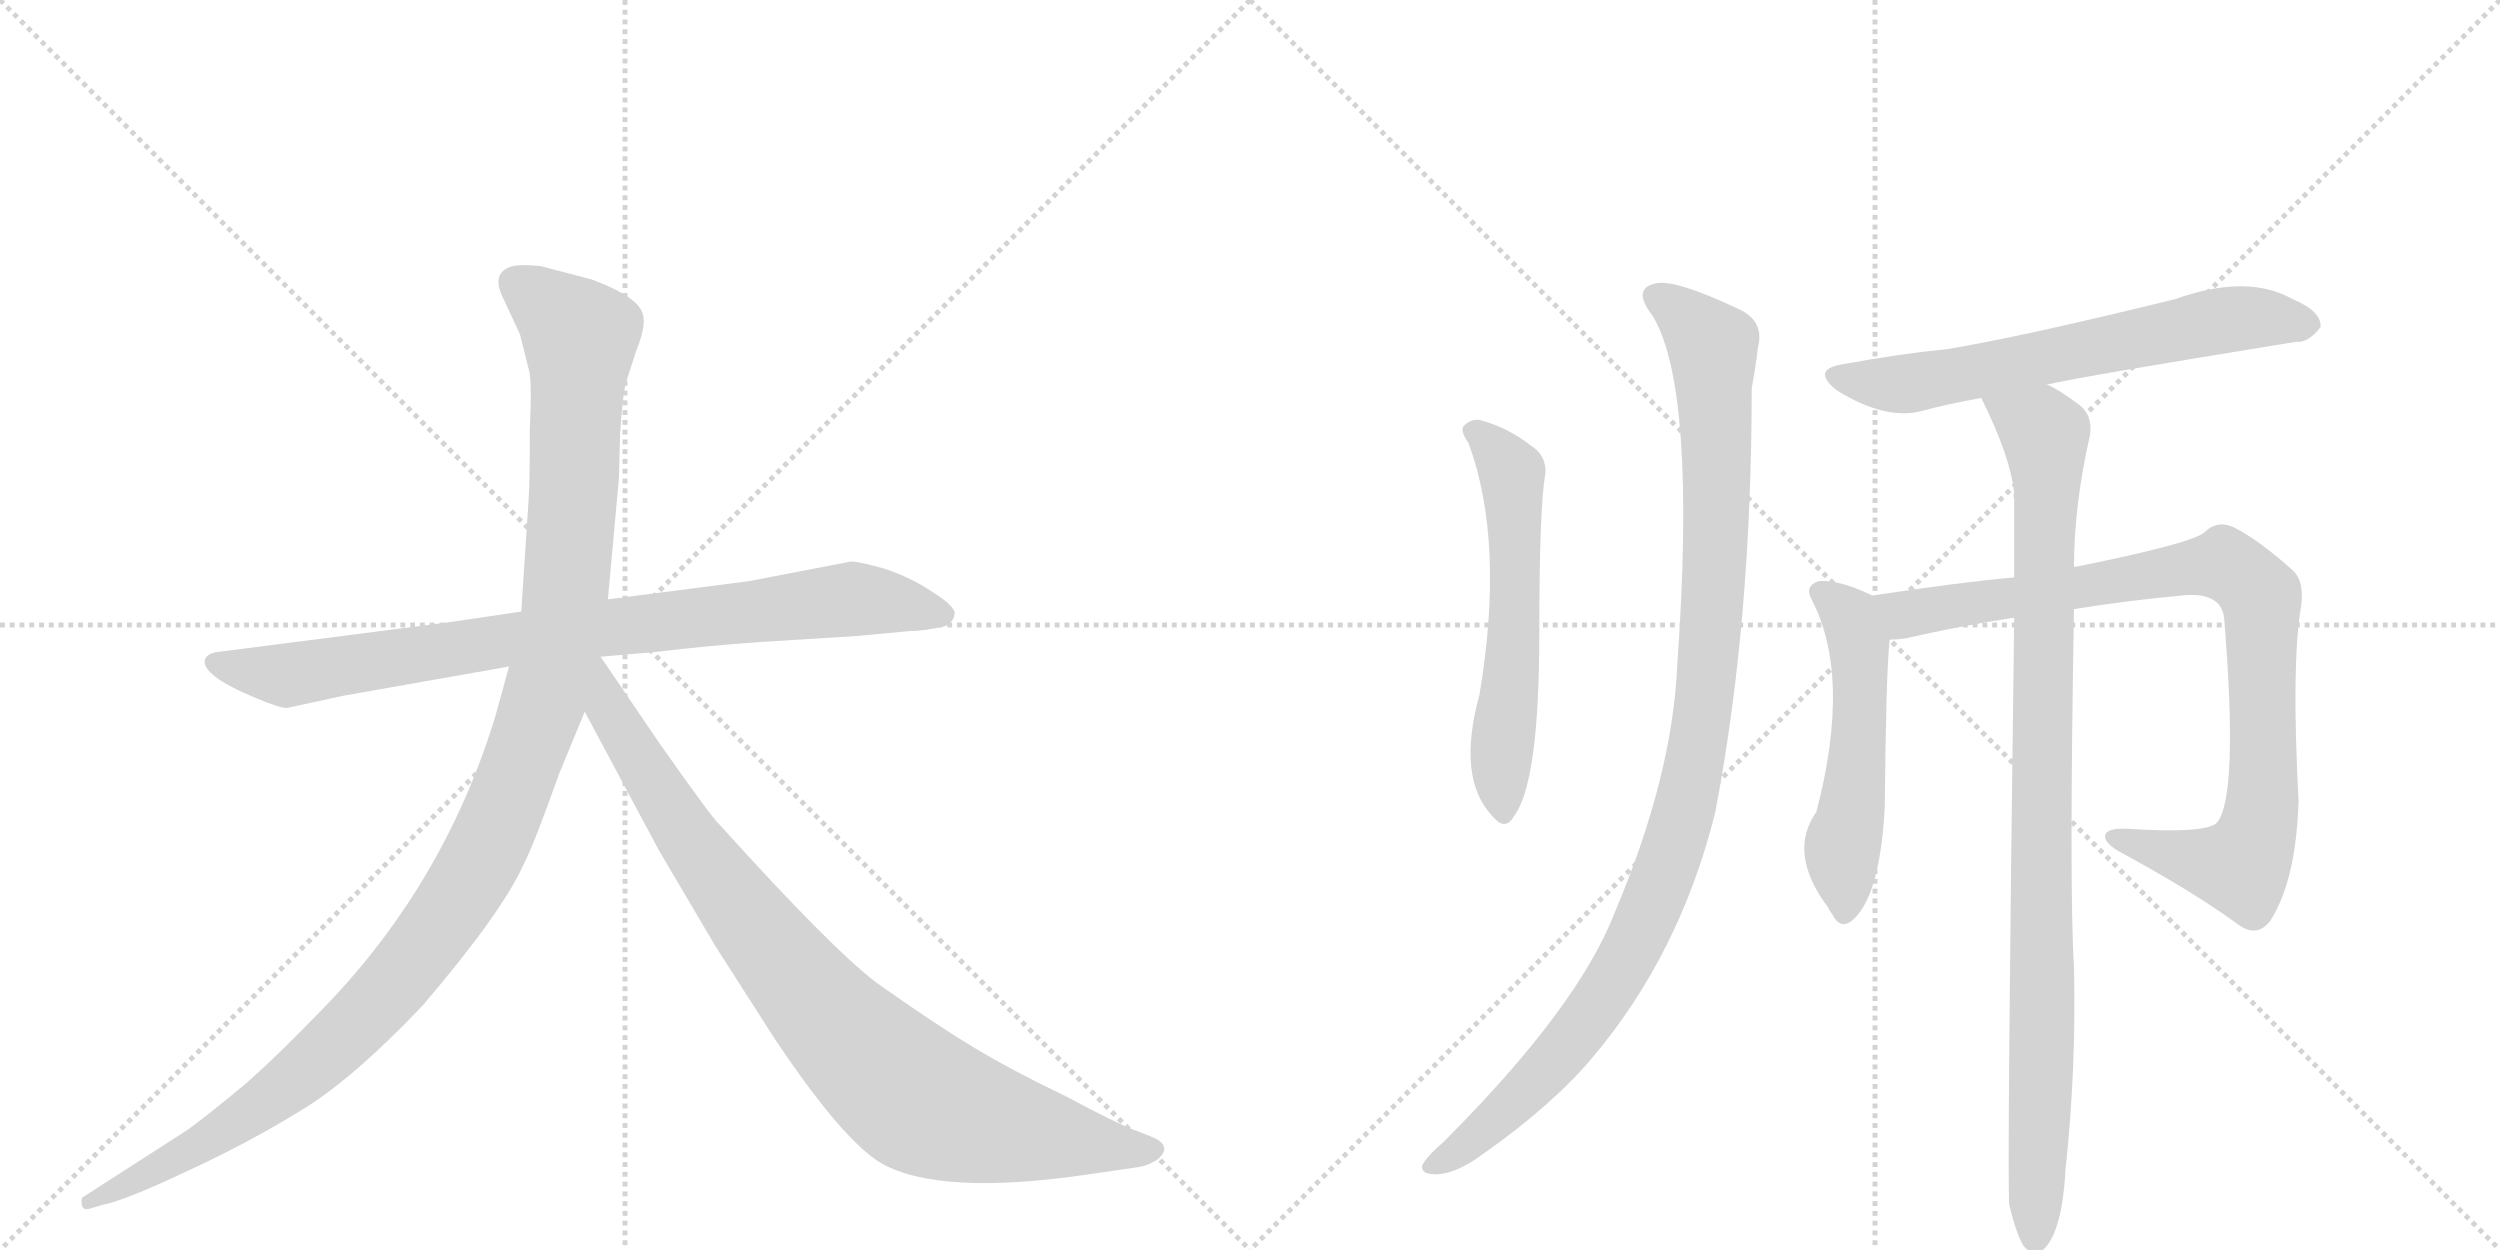 <svg version="1.1" viewBox="0 0 2048 1024" xmlns="http://www.w3.org/2000/svg">
  <g stroke="lightgray" stroke-dasharray="1,1" stroke-width="1" transform="scale(4, 4)">
    <line x1="0" y1="0" x2="256" y2="256"></line>
    <line x1="256" y1="0" x2="0" y2="256"></line>
    <line x1="128" y1="0" x2="128" y2="256"></line>
    <line x1="0" y1="128" x2="256" y2="128"></line>
    <line x1="256" y1="0" x2="512" y2="256"></line>
    <line x1="512" y1="0" x2="256" y2="256"></line>
    <line x1="384" y1="0" x2="384" y2="256"></line>
    <line x1="256" y1="128" x2="512" y2="128"></line>
  </g>
<g transform="scale(1, -1) translate(0, -850)">
   <style type="text/css">
    @keyframes keyframes0 {
      from {
       stroke: black;
       stroke-dashoffset: 858;
       stroke-width: 128;
       }
       74% {
       animation-timing-function: step-end;
       stroke: black;
       stroke-dashoffset: 0;
       stroke-width: 128;
       }
       to {
       stroke: black;
       stroke-width: 1024;
       }
       }
       #make-me-a-hanzi-animation-0 {
         animation: keyframes0 0.948s both;
         animation-delay: 0s;
         animation-timing-function: linear;
       }
    @keyframes keyframes1 {
      from {
       stroke: black;
       stroke-dashoffset: 1197;
       stroke-width: 128;
       }
       80% {
       animation-timing-function: step-end;
       stroke: black;
       stroke-dashoffset: 0;
       stroke-width: 128;
       }
       to {
       stroke: black;
       stroke-width: 1024;
       }
       }
       #make-me-a-hanzi-animation-1 {
         animation: keyframes1 1.224s both;
         animation-delay: 0.948s;
         animation-timing-function: linear;
       }
    @keyframes keyframes2 {
      from {
       stroke: black;
       stroke-dashoffset: 899;
       stroke-width: 128;
       }
       75% {
       animation-timing-function: step-end;
       stroke: black;
       stroke-dashoffset: 0;
       stroke-width: 128;
       }
       to {
       stroke: black;
       stroke-width: 1024;
       }
       }
       #make-me-a-hanzi-animation-2 {
         animation: keyframes2 0.982s both;
         animation-delay: 2.172s;
         animation-timing-function: linear;
       }
    @keyframes keyframes3 {
      from {
       stroke: black;
       stroke-dashoffset: 580;
       stroke-width: 128;
       }
       65% {
       animation-timing-function: step-end;
       stroke: black;
       stroke-dashoffset: 0;
       stroke-width: 128;
       }
       to {
       stroke: black;
       stroke-width: 1024;
       }
       }
       #make-me-a-hanzi-animation-3 {
         animation: keyframes3 0.722s both;
         animation-delay: 3.154s;
         animation-timing-function: linear;
       }
    @keyframes keyframes4 {
      from {
       stroke: black;
       stroke-dashoffset: 1060;
       stroke-width: 128;
       }
       78% {
       animation-timing-function: step-end;
       stroke: black;
       stroke-dashoffset: 0;
       stroke-width: 128;
       }
       to {
       stroke: black;
       stroke-width: 1024;
       }
       }
       #make-me-a-hanzi-animation-4 {
         animation: keyframes4 1.113s both;
         animation-delay: 3.876s;
         animation-timing-function: linear;
       }
    @keyframes keyframes5 {
      from {
       stroke: black;
       stroke-dashoffset: 645;
       stroke-width: 128;
       }
       68% {
       animation-timing-function: step-end;
       stroke: black;
       stroke-dashoffset: 0;
       stroke-width: 128;
       }
       to {
       stroke: black;
       stroke-width: 1024;
       }
       }
       #make-me-a-hanzi-animation-5 {
         animation: keyframes5 0.775s both;
         animation-delay: 4.989s;
         animation-timing-function: linear;
       }
    @keyframes keyframes6 {
      from {
       stroke: black;
       stroke-dashoffset: 532;
       stroke-width: 128;
       }
       63% {
       animation-timing-function: step-end;
       stroke: black;
       stroke-dashoffset: 0;
       stroke-width: 128;
       }
       to {
       stroke: black;
       stroke-width: 1024;
       }
       }
       #make-me-a-hanzi-animation-6 {
         animation: keyframes6 0.683s both;
         animation-delay: 5.764s;
         animation-timing-function: linear;
       }
    @keyframes keyframes7 {
      from {
       stroke: black;
       stroke-dashoffset: 914;
       stroke-width: 128;
       }
       75% {
       animation-timing-function: step-end;
       stroke: black;
       stroke-dashoffset: 0;
       stroke-width: 128;
       }
       to {
       stroke: black;
       stroke-width: 1024;
       }
       }
       #make-me-a-hanzi-animation-7 {
         animation: keyframes7 0.994s both;
         animation-delay: 6.446s;
         animation-timing-function: linear;
       }
    @keyframes keyframes8 {
      from {
       stroke: black;
       stroke-dashoffset: 967;
       stroke-width: 128;
       }
       76% {
       animation-timing-function: step-end;
       stroke: black;
       stroke-dashoffset: 0;
       stroke-width: 128;
       }
       to {
       stroke: black;
       stroke-width: 1024;
       }
       }
       #make-me-a-hanzi-animation-8 {
         animation: keyframes8 1.037s both;
         animation-delay: 7.44s;
         animation-timing-function: linear;
       }
</style>
<path d="M 366 340 L 179 316 Q 170 315 168 310 Q 164 297 210 278 Q 229 270 235 270 L 281 280 L 417 304 L 492 312 L 538 316 Q 579 321 622 324 L 702 329 L 745 333 Q 757 333 774 337 Q 781 340 782 347 Q 783 353 764 365 Q 746 377 725 384 Q 704 390 697 390 L 614 374 L 498 359 L 427 349 L 366 340 Z" fill="lightgray"></path> 
<path d="M 417 304 L 406 264 Q 363 122 258 17 Q 226 -16 201 -38 Q 166 -67 153 -76 L 69 -130 Q 66 -131 67 -137 Q 68 -142 74 -140 L 84 -137 Q 101 -134 152 -110 Q 204 -86 246 -60 Q 288 -35 346 26 Q 411 102 429 142 Q 437 157 458 216 L 479 267 L 498 359 L 507 458 L 508 495 Q 510 524 512 533 Q 514 541 521 562 Q 529 582 527 591 Q 525 606 485 621 L 443 632 Q 423 634 417 631 Q 402 625 413 604 L 426 576 L 433 548 Q 436 540 434 498 Q 434 452 433 440 L 427 349 L 417 304 Z" fill="lightgray"></path> 
<path d="M 479 267 L 540 153 L 586 75 L 634 0 Q 690 -84 722 -103 Q 770 -130 892 -112 L 933 -106 Q 940 -105 948 -100 Q 959 -91 949 -84 Q 946 -82 930 -76 Q 914 -70 873 -48 Q 827 -26 796 -7 Q 766 11 718 45 Q 681 73 589 175 Q 584 179 541 240 L 492 312 C 475 337 449 323 479 267 Z" fill="lightgray"></path> 
<path d="M 1203 487 Q 1233 406 1212 281 Q 1193 212 1223 181 Q 1233 169 1240 181 Q 1261 208 1261 331 Q 1261 436 1266 462 Q 1267 477 1254 485 Q 1235 500 1212 506 Q 1205 507 1199 501 Q 1196 497 1203 487 Z" fill="lightgray"></path> 
<path d="M 1354 591 Q 1390 531 1374 305 Q 1370 214 1323 103 Q 1293 25 1183 -85 Q 1168 -98 1165 -105 Q 1164 -112 1176 -112 Q 1192 -112 1214 -96 Q 1271 -56 1304 -17 Q 1376 68 1405 184 Q 1435 340 1435 532 Q 1439 554 1440 565 Q 1446 587 1424 597 Q 1373 621 1357 618 Q 1336 614 1354 591 Z" fill="lightgray"></path> 
<path d="M 1677 535 Q 1702 541 1881 570 Q 1891 569 1901 582 Q 1902 595 1878 605 Q 1841 626 1782 605 Q 1656 574 1595 564 Q 1555 560 1512 552 Q 1482 548 1505 530 Q 1544 506 1573 513 Q 1595 519 1623 524 L 1677 535 Z" fill="lightgray"></path> 
<path d="M 1533 362 Q 1533 363 1532 363 Q 1507 375 1490 374 Q 1478 370 1484 359 Q 1517 296 1488 185 Q 1464 151 1498 106 Q 1498 105 1501 101 Q 1507 89 1516 95 Q 1540 113 1544 189 Q 1545 298 1548 326 C 1550 353 1550 353 1533 362 Z" fill="lightgray"></path> 
<path d="M 1699 351 Q 1742 358 1786 362 Q 1819 366 1822 344 Q 1834 197 1816 176 Q 1807 167 1744 171 Q 1728 172 1725 167 Q 1722 161 1735 153 Q 1796 120 1833 93 Q 1849 81 1860 96 Q 1881 129 1883 194 Q 1877 306 1885 353 Q 1888 374 1878 383 Q 1850 408 1830 418 Q 1817 424 1807 415 Q 1801 406 1702 386 Q 1699 386 1699 385 L 1650 377 Q 1605 373 1533 362 C 1503 358 1518 322 1548 326 Q 1554 326 1561 327 Q 1604 337 1650 344 L 1699 351 Z" fill="lightgray"></path> 
<path d="M 1646 -137 Q 1652 -162 1658 -171 Q 1664 -178 1671 -176 Q 1689 -164 1692 -109 Q 1701 -25 1699 58 Q 1695 122 1699 351 L 1699 385 Q 1699 436 1712 493 Q 1715 511 1701 520 Q 1688 530 1677 535 C 1651 550 1610 551 1623 524 Q 1647 476 1650 446 Q 1649 445 1650 441 L 1650 377 L 1650 344 Q 1644 -118 1646 -137 Z" fill="lightgray"></path> 
      <clipPath id="make-me-a-hanzi-clip-0">
      <path d="M 366 340 L 179 316 Q 170 315 168 310 Q 164 297 210 278 Q 229 270 235 270 L 281 280 L 417 304 L 492 312 L 538 316 Q 579 321 622 324 L 702 329 L 745 333 Q 757 333 774 337 Q 781 340 782 347 Q 783 353 764 365 Q 746 377 725 384 Q 704 390 697 390 L 614 374 L 498 359 L 427 349 L 366 340 Z" fill="lightgray"></path>
      </clipPath>
      <path clip-path="url(#make-me-a-hanzi-clip-0)" d="M 176 308 L 236 297 L 494 336 L 698 359 L 772 347 " fill="none" id="make-me-a-hanzi-animation-0" stroke-dasharray="730 1460" stroke-linecap="round"></path>

      <clipPath id="make-me-a-hanzi-clip-1">
      <path d="M 417 304 L 406 264 Q 363 122 258 17 Q 226 -16 201 -38 Q 166 -67 153 -76 L 69 -130 Q 66 -131 67 -137 Q 68 -142 74 -140 L 84 -137 Q 101 -134 152 -110 Q 204 -86 246 -60 Q 288 -35 346 26 Q 411 102 429 142 Q 437 157 458 216 L 479 267 L 498 359 L 507 458 L 508 495 Q 510 524 512 533 Q 514 541 521 562 Q 529 582 527 591 Q 525 606 485 621 L 443 632 Q 423 634 417 631 Q 402 625 413 604 L 426 576 L 433 548 Q 436 540 434 498 Q 434 452 433 440 L 427 349 L 417 304 Z" fill="lightgray"></path>
      </clipPath>
      <path clip-path="url(#make-me-a-hanzi-clip-1)" d="M 424 616 L 475 575 L 471 465 L 463 358 L 451 297 L 401 160 L 355 84 L 265 -15 L 180 -78 L 72 -135 " fill="none" id="make-me-a-hanzi-animation-1" stroke-dasharray="1069 2138" stroke-linecap="round"></path>

      <clipPath id="make-me-a-hanzi-clip-2">
      <path d="M 479 267 L 540 153 L 586 75 L 634 0 Q 690 -84 722 -103 Q 770 -130 892 -112 L 933 -106 Q 940 -105 948 -100 Q 959 -91 949 -84 Q 946 -82 930 -76 Q 914 -70 873 -48 Q 827 -26 796 -7 Q 766 11 718 45 Q 681 73 589 175 Q 584 179 541 240 L 492 312 C 475 337 449 323 479 267 Z" fill="lightgray"></path>
      </clipPath>
      <path clip-path="url(#make-me-a-hanzi-clip-2)" d="M 491 303 L 498 269 L 584 135 L 657 41 L 727 -31 L 763 -56 L 805 -70 L 945 -92 " fill="none" id="make-me-a-hanzi-animation-2" stroke-dasharray="771 1542" stroke-linecap="round"></path>

      <clipPath id="make-me-a-hanzi-clip-3">
      <path d="M 1203 487 Q 1233 406 1212 281 Q 1193 212 1223 181 Q 1233 169 1240 181 Q 1261 208 1261 331 Q 1261 436 1266 462 Q 1267 477 1254 485 Q 1235 500 1212 506 Q 1205 507 1199 501 Q 1196 497 1203 487 Z" fill="lightgray"></path>
      </clipPath>
      <path clip-path="url(#make-me-a-hanzi-clip-3)" d="M 1208 496 L 1226 481 L 1239 454 L 1241 319 L 1229 224 L 1232 184 " fill="none" id="make-me-a-hanzi-animation-3" stroke-dasharray="452 904" stroke-linecap="round"></path>

      <clipPath id="make-me-a-hanzi-clip-4">
      <path d="M 1354 591 Q 1390 531 1374 305 Q 1370 214 1323 103 Q 1293 25 1183 -85 Q 1168 -98 1165 -105 Q 1164 -112 1176 -112 Q 1192 -112 1214 -96 Q 1271 -56 1304 -17 Q 1376 68 1405 184 Q 1435 340 1435 532 Q 1439 554 1440 565 Q 1446 587 1424 597 Q 1373 621 1357 618 Q 1336 614 1354 591 Z" fill="lightgray"></path>
      </clipPath>
      <path clip-path="url(#make-me-a-hanzi-clip-4)" d="M 1359 604 L 1387 584 L 1404 556 L 1405 391 L 1397 282 L 1385 210 L 1366 140 L 1316 37 L 1275 -17 L 1225 -68 L 1173 -104 " fill="none" id="make-me-a-hanzi-animation-4" stroke-dasharray="932 1864" stroke-linecap="round"></path>

      <clipPath id="make-me-a-hanzi-clip-5">
      <path d="M 1677 535 Q 1702 541 1881 570 Q 1891 569 1901 582 Q 1902 595 1878 605 Q 1841 626 1782 605 Q 1656 574 1595 564 Q 1555 560 1512 552 Q 1482 548 1505 530 Q 1544 506 1573 513 Q 1595 519 1623 524 L 1677 535 Z" fill="lightgray"></path>
      </clipPath>
      <path clip-path="url(#make-me-a-hanzi-clip-5)" d="M 1507 542 L 1556 535 L 1824 588 L 1890 584 " fill="none" id="make-me-a-hanzi-animation-5" stroke-dasharray="517 1034" stroke-linecap="round"></path>

      <clipPath id="make-me-a-hanzi-clip-6">
      <path d="M 1533 362 Q 1533 363 1532 363 Q 1507 375 1490 374 Q 1478 370 1484 359 Q 1517 296 1488 185 Q 1464 151 1498 106 Q 1498 105 1501 101 Q 1507 89 1516 95 Q 1540 113 1544 189 Q 1545 298 1548 326 C 1550 353 1550 353 1533 362 Z" fill="lightgray"></path>
      </clipPath>
      <path clip-path="url(#make-me-a-hanzi-clip-6)" d="M 1491 365 L 1515 346 L 1523 323 L 1522 223 L 1509 152 L 1510 103 " fill="none" id="make-me-a-hanzi-animation-6" stroke-dasharray="404 808" stroke-linecap="round"></path>

      <clipPath id="make-me-a-hanzi-clip-7">
      <path d="M 1699 351 Q 1742 358 1786 362 Q 1819 366 1822 344 Q 1834 197 1816 176 Q 1807 167 1744 171 Q 1728 172 1725 167 Q 1722 161 1735 153 Q 1796 120 1833 93 Q 1849 81 1860 96 Q 1881 129 1883 194 Q 1877 306 1885 353 Q 1888 374 1878 383 Q 1850 408 1830 418 Q 1817 424 1807 415 Q 1801 406 1702 386 Q 1699 386 1699 385 L 1650 377 Q 1605 373 1533 362 C 1503 358 1518 322 1548 326 Q 1554 326 1561 327 Q 1604 337 1650 344 L 1699 351 Z" fill="lightgray"></path>
      </clipPath>
      <path clip-path="url(#make-me-a-hanzi-clip-7)" d="M 1542 359 L 1564 347 L 1810 387 L 1830 384 L 1840 376 L 1853 353 L 1855 204 L 1840 146 L 1835 141 L 1811 143 L 1730 165 " fill="none" id="make-me-a-hanzi-animation-7" stroke-dasharray="786 1572" stroke-linecap="round"></path>

      <clipPath id="make-me-a-hanzi-clip-8">
      <path d="M 1646 -137 Q 1652 -162 1658 -171 Q 1664 -178 1671 -176 Q 1689 -164 1692 -109 Q 1701 -25 1699 58 Q 1695 122 1699 351 L 1699 385 Q 1699 436 1712 493 Q 1715 511 1701 520 Q 1688 530 1677 535 C 1651 550 1610 551 1623 524 Q 1647 476 1650 446 Q 1649 445 1650 441 L 1650 377 L 1650 344 Q 1644 -118 1646 -137 Z" fill="lightgray"></path>
      </clipPath>
      <path clip-path="url(#make-me-a-hanzi-clip-8)" d="M 1631 518 L 1675 496 L 1677 474 L 1667 -166 " fill="none" id="make-me-a-hanzi-animation-8" stroke-dasharray="839 1678" stroke-linecap="round"></path>

</g>
</svg>
